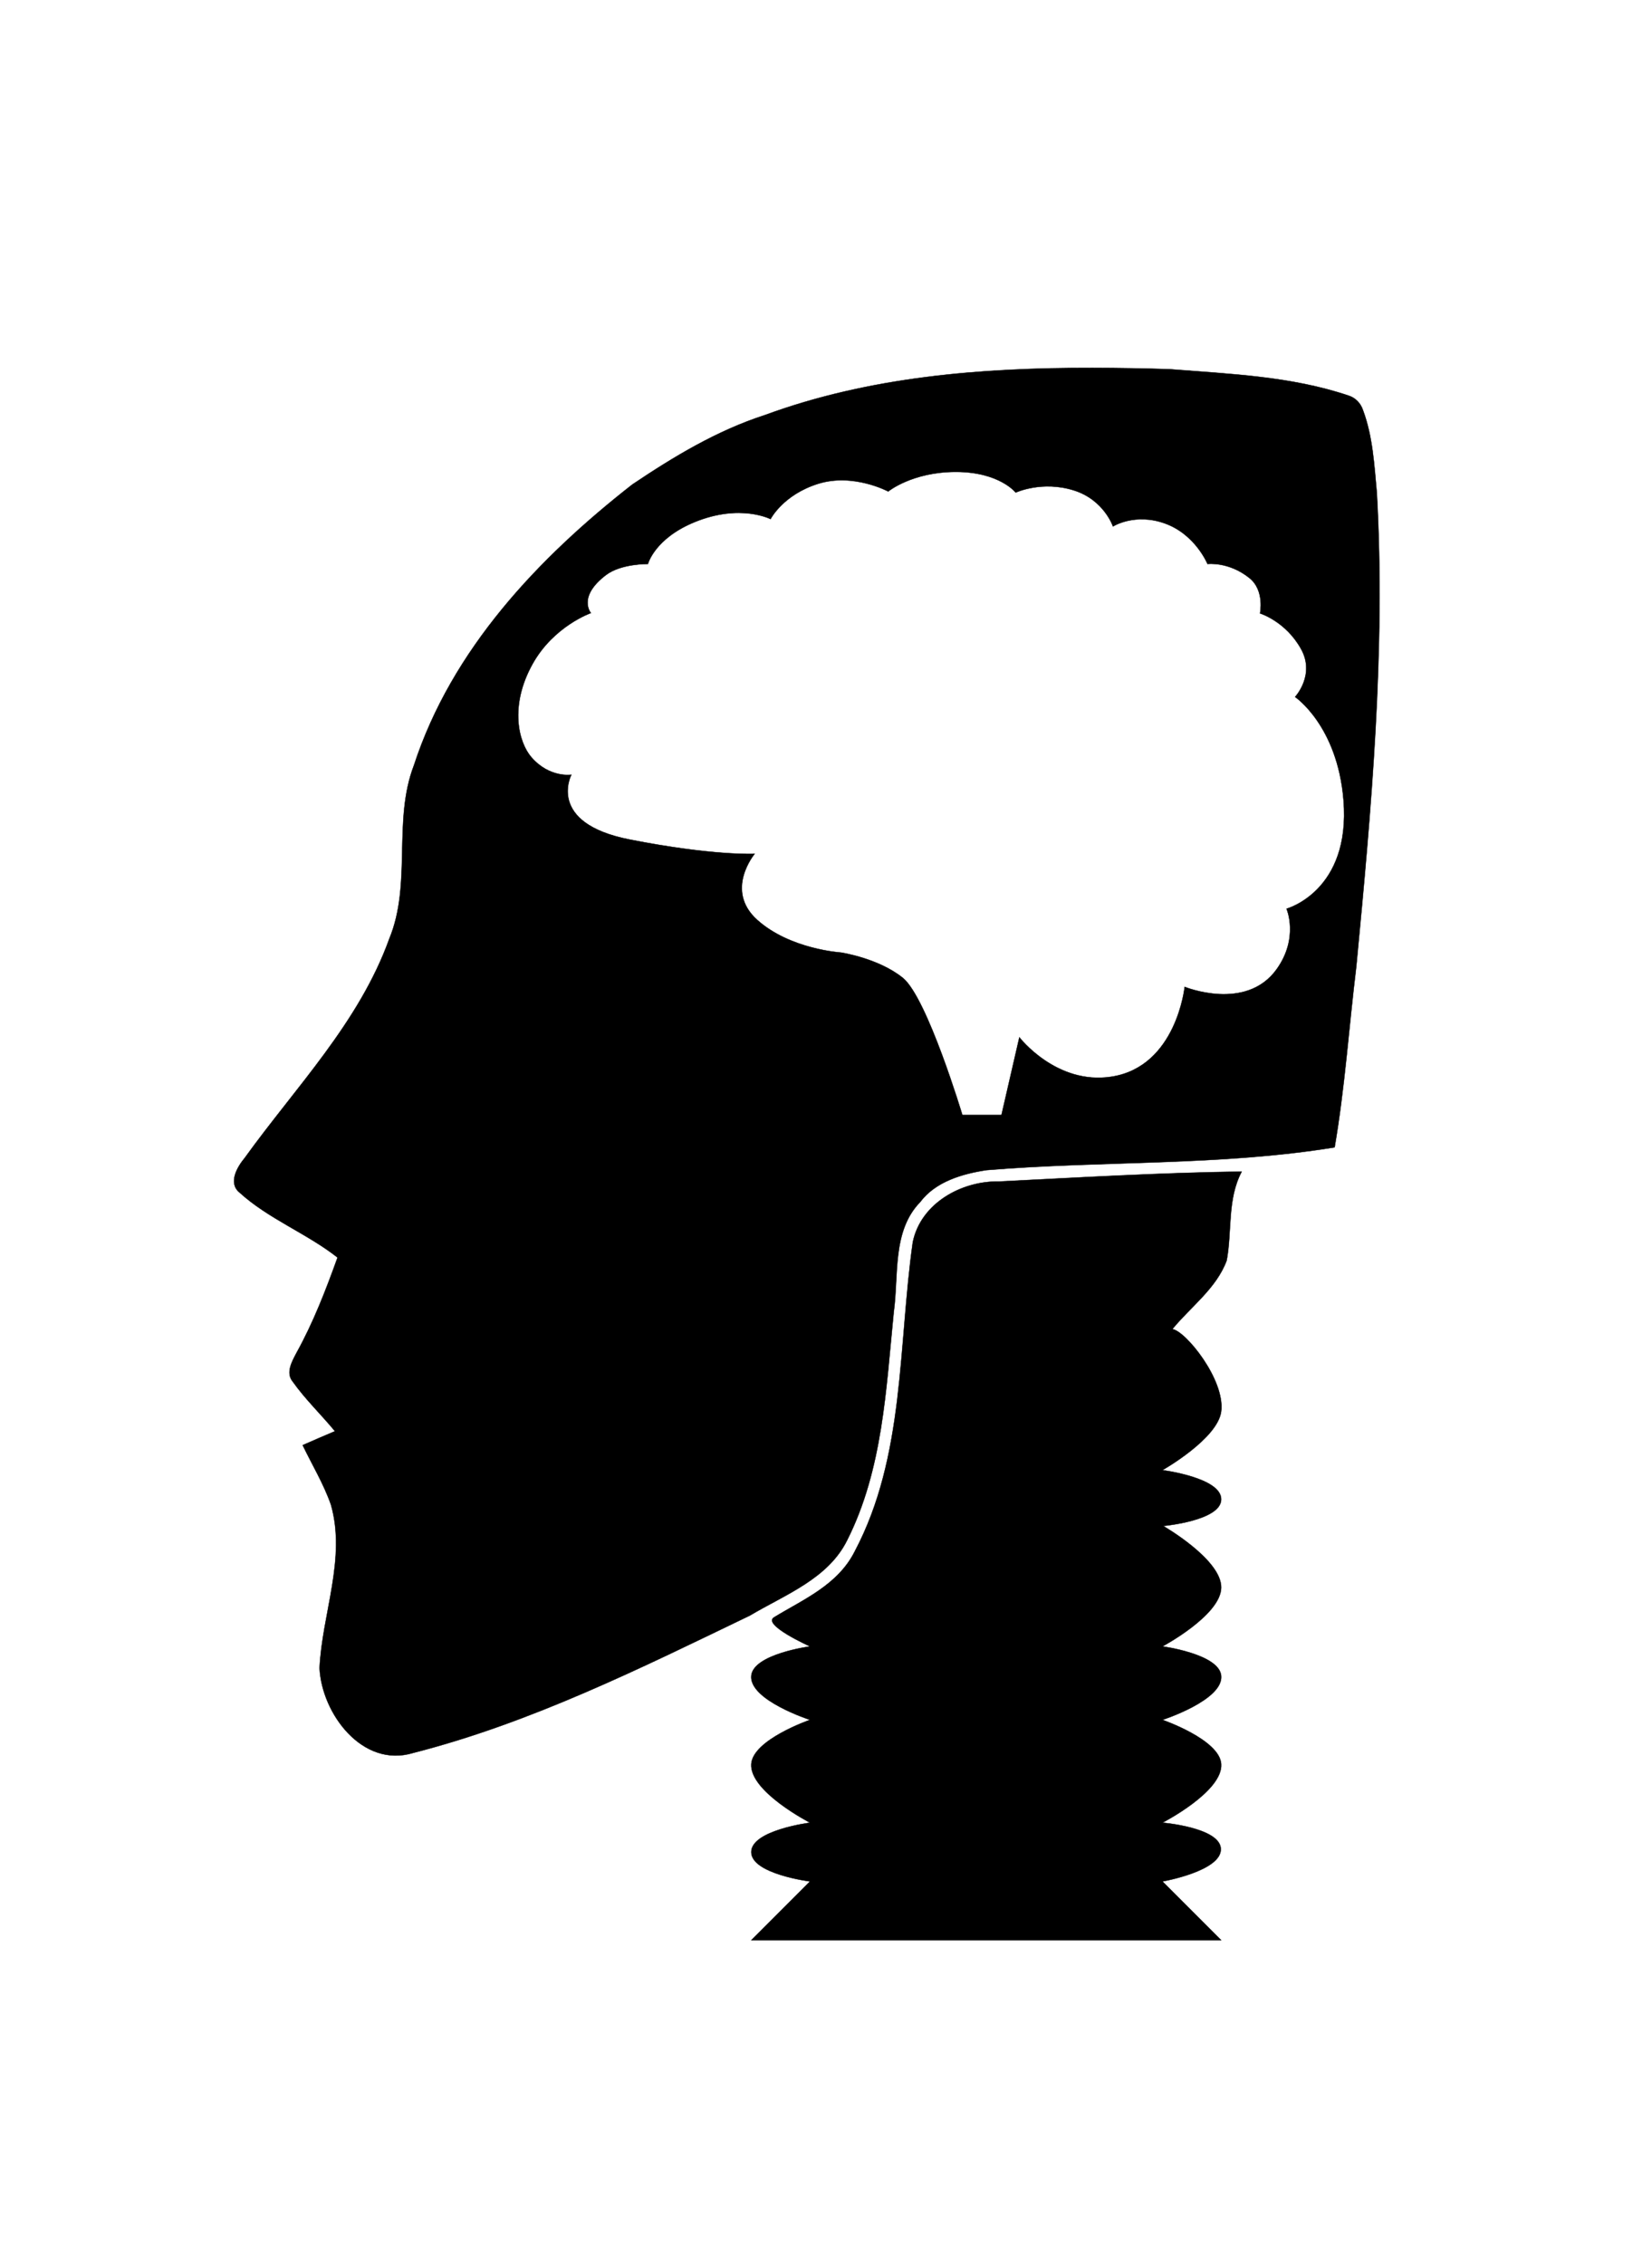 <?xml version="1.0" ?>
<svg xmlns="http://www.w3.org/2000/svg" xmlns:cc="http://creativecommons.org/ns#" xmlns:dc="http://purl.org/dc/elements/1.1/" xmlns:ev="http://www.w3.org/2001/xml-events" xmlns:inkscape="http://www.inkscape.org/namespaces/inkscape" xmlns:rdf="http://www.w3.org/1999/02/22-rdf-syntax-ns#" xmlns:sodipodi="http://sodipodi.sourceforge.net/DTD/sodipodi-0.dtd" xmlns:svg="http://www.w3.org/2000/svg" xmlns:xlink="http://www.w3.org/1999/xlink" baseProfile="full" height="600px" version="1.1" viewBox="0 0 450 481" width="438px" x="0px" y="0px">
	<defs/>
	<path d="M 297.647,32.46 C 267.367,32.412 236.866,34.829 208.347,45.31 C 195.347,49.51 183.547,56.61 172.247,64.21 C 146.647,84.21 123.047,109.11 112.747,140.71 C 106.947,155.81 112.247,172.91 106.047,187.91 C 97.847,210.71 80.547,228.31 66.647,247.61 C 64.647,250.01 62.047,254.41 65.247,257.01 C 73.147,264.21 83.547,268.11 91.947,274.71 C 88.747,283.61 85.347,292.41 80.747,300.71 C 79.547,303.01 77.747,306.11 79.747,308.51 C 83.147,313.31 87.447,317.41 91.247,322.01 C 88.347,323.21 85.447,324.51 82.447,325.81 C 85.047,331.21 88.147,336.31 90.147,342.01 C 94.347,356.71 87.747,371.71 87.047,386.51 C 87.647,398.91 98.747,413.81 112.547,409.61 C 144.647,401.41 174.547,386.51 204.247,372.21 C 213.847,366.51 225.547,362.21 230.747,351.71 C 240.447,332.51 241.347,310.61 243.447,289.61 C 244.847,279.61 242.947,267.51 250.647,259.61 C 254.847,254.01 262.147,251.91 268.747,250.91 C 300.247,248.31 332.247,249.81 363.547,244.71 C 366.347,228.41 367.447,211.91 369.447,195.51 C 373.547,152.61 377.447,109.51 375.047,66.51 C 374.347,58.91 373.947,51.11 371.247,43.91 C 370.647,42.11 369.247,40.61 367.347,40.01 C 351.647,34.71 334.847,34.11 318.547,32.81 C 311.61,32.604 304.635,32.471 297.647,32.46 L 297.647,32.46 M 260.372,60.785 C 272.274,60.785 276.672,66.41 276.672,66.41 C 276.672,66.41 283.822,63.079 292.522,65.81 C 300.743,68.394 303.172,75.635 303.172,75.635 C 303.172,75.635 309.112,71.844 317.372,74.835 C 325.639,77.826 328.922,85.86 328.922,85.86 C 328.922,85.86 334.678,85.134 340.347,89.685 C 344.553,93.068 343.222,99.31 343.222,99.31 C 343.222,99.31 350.226,101.445 354.422,109.035 C 358.33,116.099 352.772,122.06 352.772,122.06 C 352.772,122.06 364.318,129.832 365.972,150.16 C 367.988,174.962 350.447,179.735 350.447,179.735 C 350.447,179.735 353.892,187.613 347.772,196.185 C 339.445,207.851 322.697,201.01 322.697,201.01 C 322.697,201.01 320.485,222.668 302.847,225.46 C 287.743,227.848 277.672,214.735 277.672,214.735 L 272.797,235.91 L 262.147,235.91 C 262.147,235.91 252.56,203.971 245.947,198.585 C 239.331,193.203 229.072,191.66 229.072,191.66 C 229.072,191.66 215.153,190.804 206.222,182.735 C 197.295,174.661 205.572,164.785 205.572,164.785 C 205.572,164.785 194.314,165.369 171.497,160.885 C 148.683,156.399 155.647,143.235 155.647,143.235 C 155.647,143.235 149.731,144.191 144.772,138.51 C 141.247,134.473 138.672,124.534 145.097,113.035 C 150.855,102.737 160.972,99.21 160.972,99.21 C 160.972,99.21 157.181,94.859 165.072,88.86 C 169.193,85.728 176.497,85.86 176.497,85.86 C 176.497,85.86 178.293,78.912 189.247,74.435 C 201.657,69.368 209.897,73.635 209.897,73.635 C 209.897,73.635 213.284,67.001 222.872,64.01 C 232.463,61.022 241.947,66.11 241.947,66.11 C 241.947,66.11 248.466,60.785 260.372,60.785 L 260.372,60.785 M 338.247,251.31 C 316.147,251.61 294.147,252.91 272.147,254.01 C 261.947,253.81 250.847,259.91 248.647,270.51 C 244.647,298.71 246.547,328.81 232.847,354.71 C 228.247,363.91 218.761,367.85 210.847,372.685 C 207.518,374.72 220.647,380.61 220.647,380.61 C 220.647,380.61 205.183,382.672 204.647,388.61 C 204.048,395.25 220.647,400.61 220.647,400.61 C 220.647,400.61 205.12,405.96 204.647,412.61 C 204.112,420.134 220.647,428.61 220.647,428.61 C 220.647,428.61 204.647,430.647 204.647,436.61 C 204.647,442.573 220.647,444.61 220.647,444.61 L 204.647,460.61 L 332.647,460.61 L 316.647,444.61 C 316.647,444.61 332.821,441.778 332.547,435.71 C 332.285,429.912 316.647,428.61 316.647,428.61 C 316.647,428.61 333.182,420.134 332.647,412.61 C 332.174,405.96 316.647,400.61 316.647,400.61 C 316.647,400.61 333.246,395.25 332.647,388.61 C 332.112,382.672 316.647,380.61 316.647,380.61 C 316.647,380.61 332.531,372.152 332.647,364.61 C 332.765,356.924 316.847,347.81 316.847,347.81 C 316.847,347.81 332.543,346.397 332.647,340.61 C 332.755,334.648 316.647,332.61 316.647,332.61 C 316.647,332.61 331.708,324.094 332.647,316.61 C 333.728,307.994 322.947,294.71 319.347,294.21 C 324.347,288.11 331.347,283.11 334.147,275.51 C 335.647,267.51 334.247,258.81 338.247,251.31 L 338.247,251.31" fill="#000000" stroke="#000000" stroke-width="0.094"/>
</svg>

